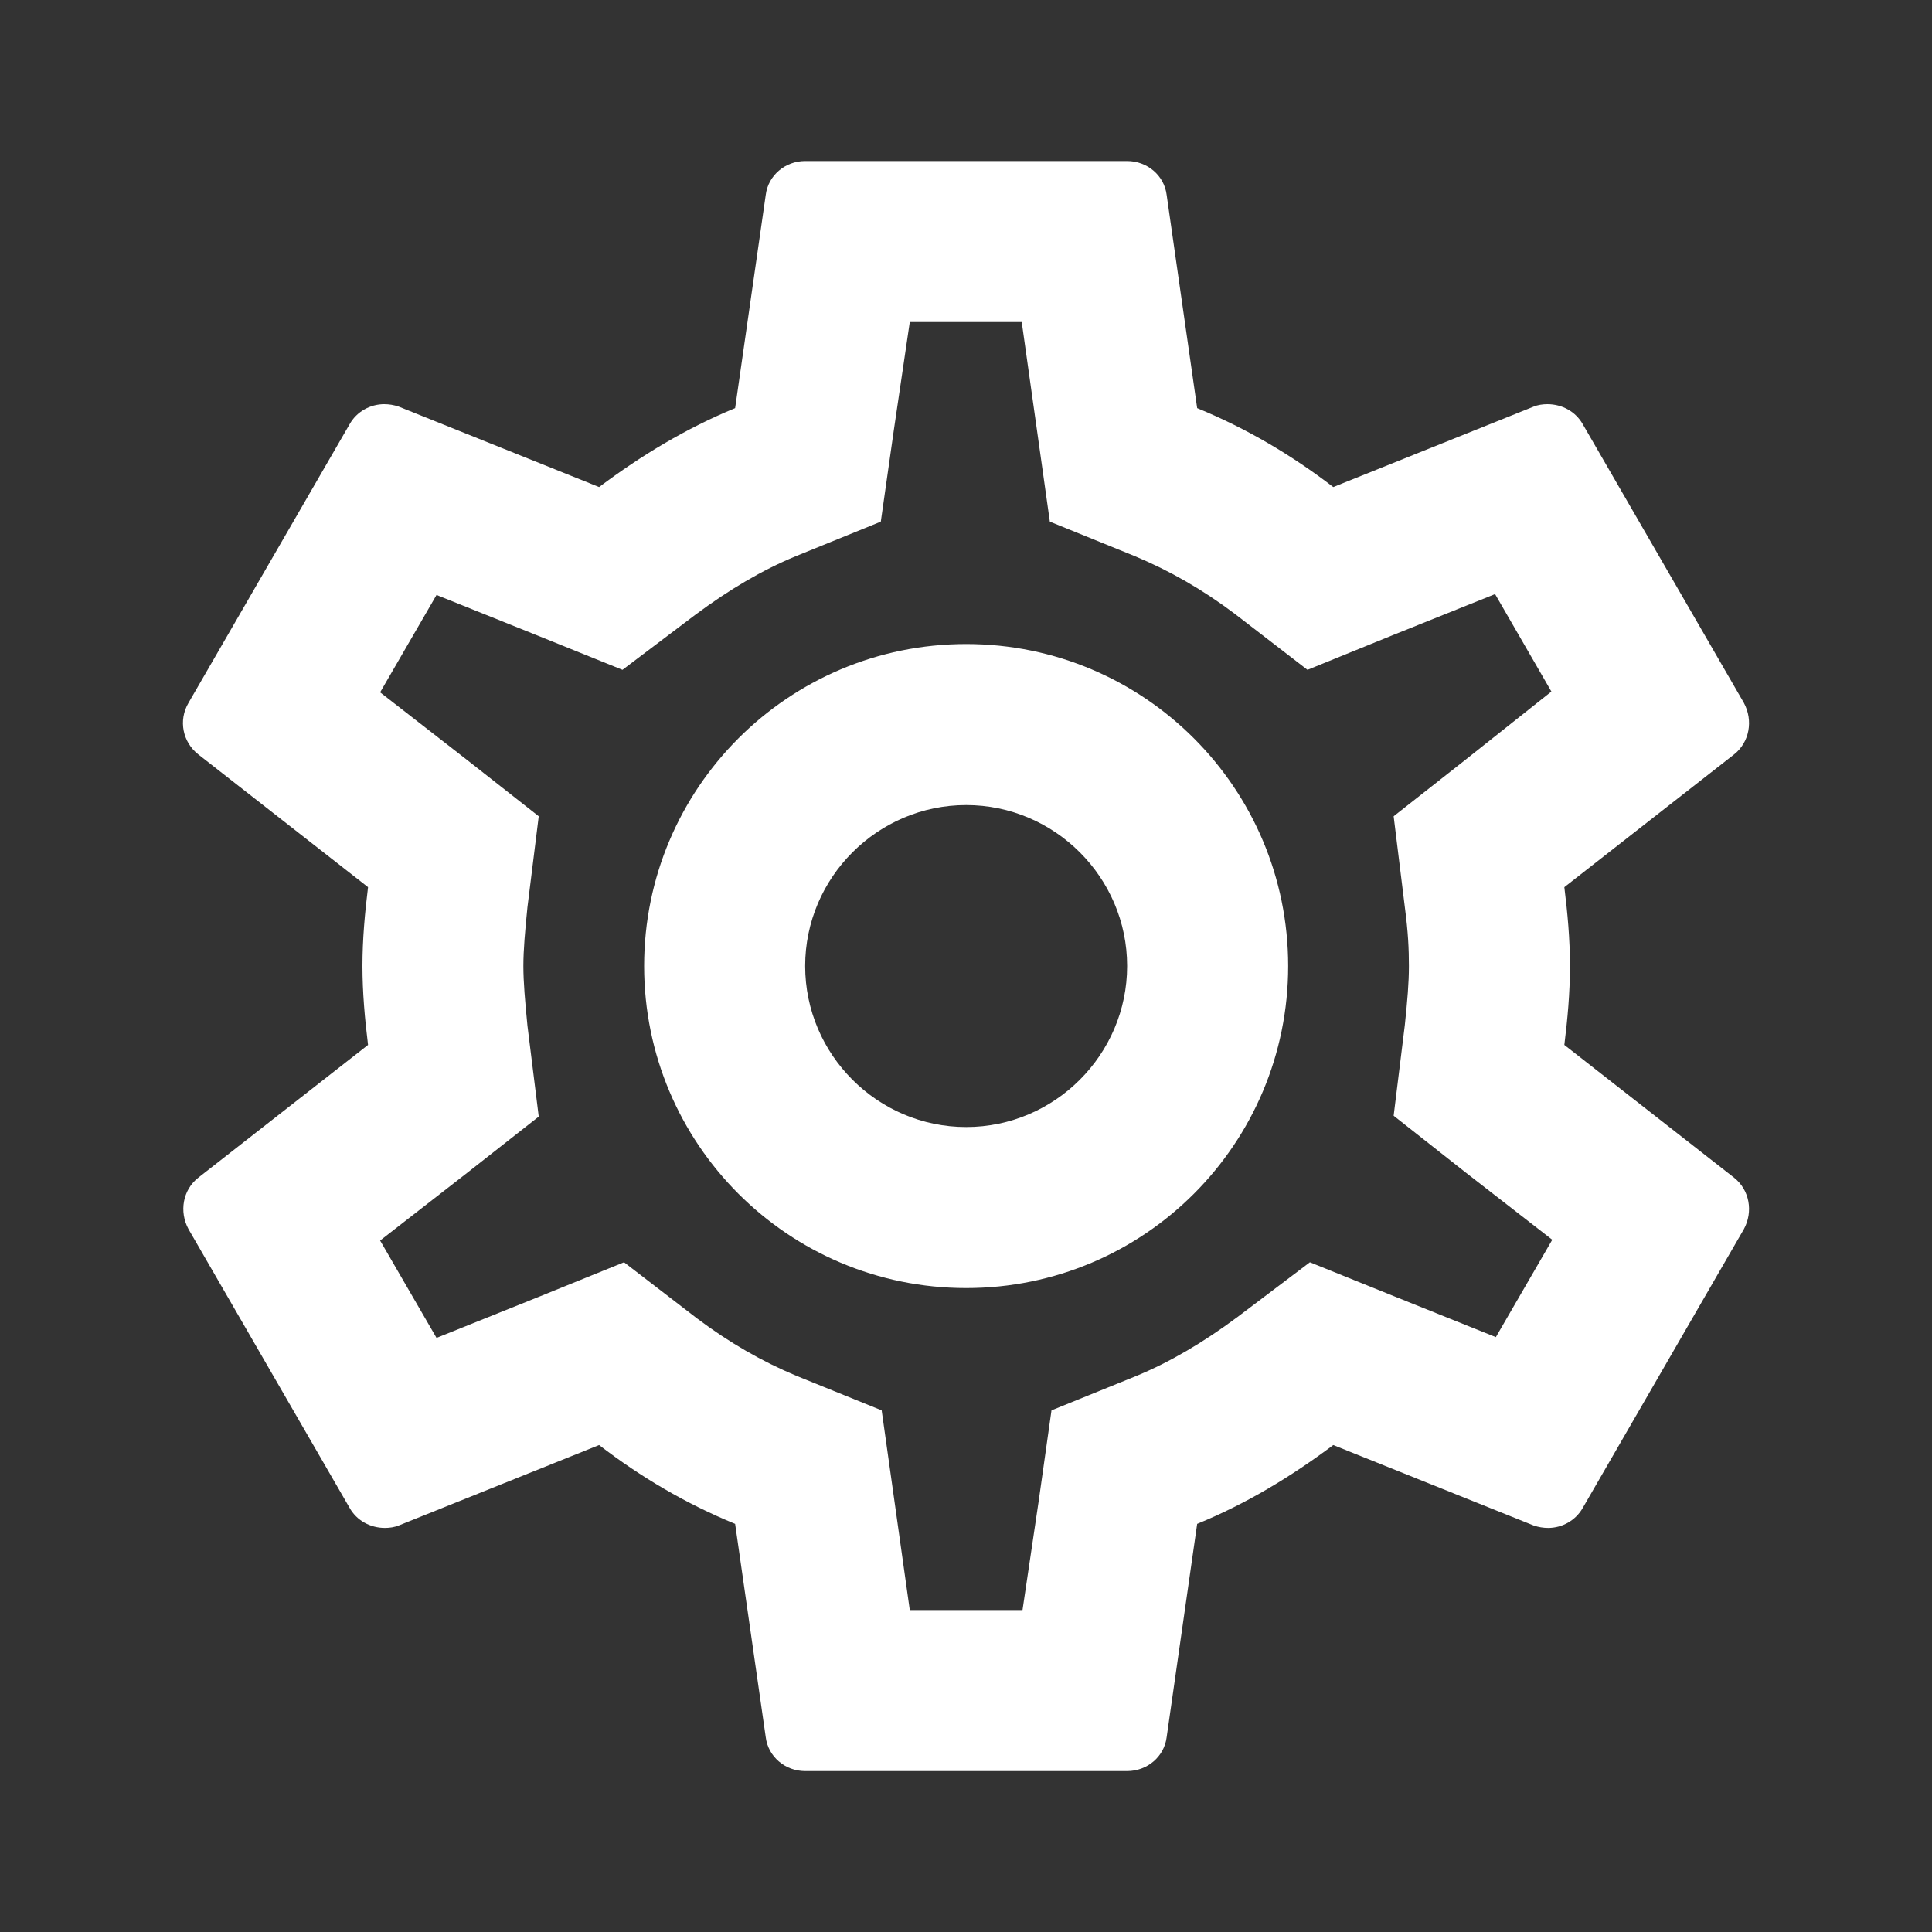 <svg width="20" height="20" viewBox="0 0 20 20" fill="none" xmlns="http://www.w3.org/2000/svg">
<rect x="0" y="0" width="20" height="20" fill="#333333" stroke="none"/>
<path d="M16.194 10.817C16.227 10.55 16.252 10.284 16.252 10C16.252 9.717 16.227 9.45 16.194 9.184L17.952 7.809C18.11 7.684 18.152 7.459 18.052 7.275L16.385 4.392C16.31 4.259 16.169 4.184 16.018 4.184C15.969 4.184 15.918 4.192 15.877 4.209L13.802 5.042C13.368 4.709 12.902 4.434 12.393 4.225L12.077 2.017C12.052 1.817 11.877 1.667 11.668 1.667H8.335C8.127 1.667 7.952 1.817 7.927 2.017L7.61 4.225C7.102 4.434 6.635 4.717 6.202 5.042L4.127 4.209C4.077 4.192 4.027 4.184 3.977 4.184C3.835 4.184 3.693 4.259 3.619 4.392L1.952 7.275C1.843 7.459 1.893 7.684 2.052 7.809L3.81 9.184C3.777 9.45 3.752 9.725 3.752 10C3.752 10.275 3.777 10.55 3.81 10.817L2.052 12.192C1.893 12.317 1.852 12.542 1.952 12.725L3.619 15.609C3.693 15.742 3.835 15.817 3.985 15.817C4.035 15.817 4.085 15.809 4.127 15.792L6.202 14.959C6.635 15.292 7.102 15.567 7.61 15.775L7.927 17.984C7.952 18.184 8.127 18.334 8.335 18.334H11.668C11.877 18.334 12.052 18.184 12.077 17.984L12.393 15.775C12.902 15.567 13.368 15.284 13.802 14.959L15.877 15.792C15.927 15.809 15.977 15.817 16.027 15.817C16.169 15.817 16.31 15.742 16.385 15.609L18.052 12.725C18.152 12.542 18.11 12.317 17.952 12.192L16.194 10.817ZM14.543 9.392C14.577 9.65 14.585 9.825 14.585 10C14.585 10.175 14.569 10.359 14.543 10.609L14.427 11.55L15.168 12.134L16.069 12.834L15.485 13.842L14.427 13.417L13.56 13.067L12.81 13.634C12.452 13.9 12.11 14.1 11.768 14.242L10.885 14.6L10.752 15.542L10.585 16.667H9.418L9.127 14.6L8.243 14.242C7.885 14.092 7.552 13.9 7.218 13.65L6.46 13.067L5.577 13.425L4.519 13.85L3.935 12.842L4.835 12.142L5.577 11.559L5.46 10.617C5.435 10.359 5.418 10.167 5.418 10C5.418 9.834 5.435 9.642 5.46 9.392L5.577 8.45L4.835 7.867L3.935 7.167L4.519 6.159L5.577 6.584L6.444 6.934L7.194 6.367C7.552 6.1 7.894 5.9 8.235 5.759L9.118 5.4L9.252 4.459L9.418 3.334H10.577L10.868 5.4L11.752 5.759C12.11 5.909 12.444 6.1 12.777 6.35L13.535 6.934L14.418 6.575L15.477 6.15L16.06 7.159L15.168 7.867L14.427 8.45L14.543 9.392ZM10.002 6.667C8.16 6.667 6.668 8.159 6.668 10C6.668 11.842 8.16 13.334 10.002 13.334C11.844 13.334 13.335 11.842 13.335 10C13.335 8.159 11.844 6.667 10.002 6.667ZM10.002 11.667C9.085 11.667 8.335 10.917 8.335 10C8.335 9.084 9.085 8.334 10.002 8.334C10.918 8.334 11.668 9.084 11.668 10C11.668 10.917 10.918 11.667 10.002 11.667Z" fill="white"/>
</svg>
